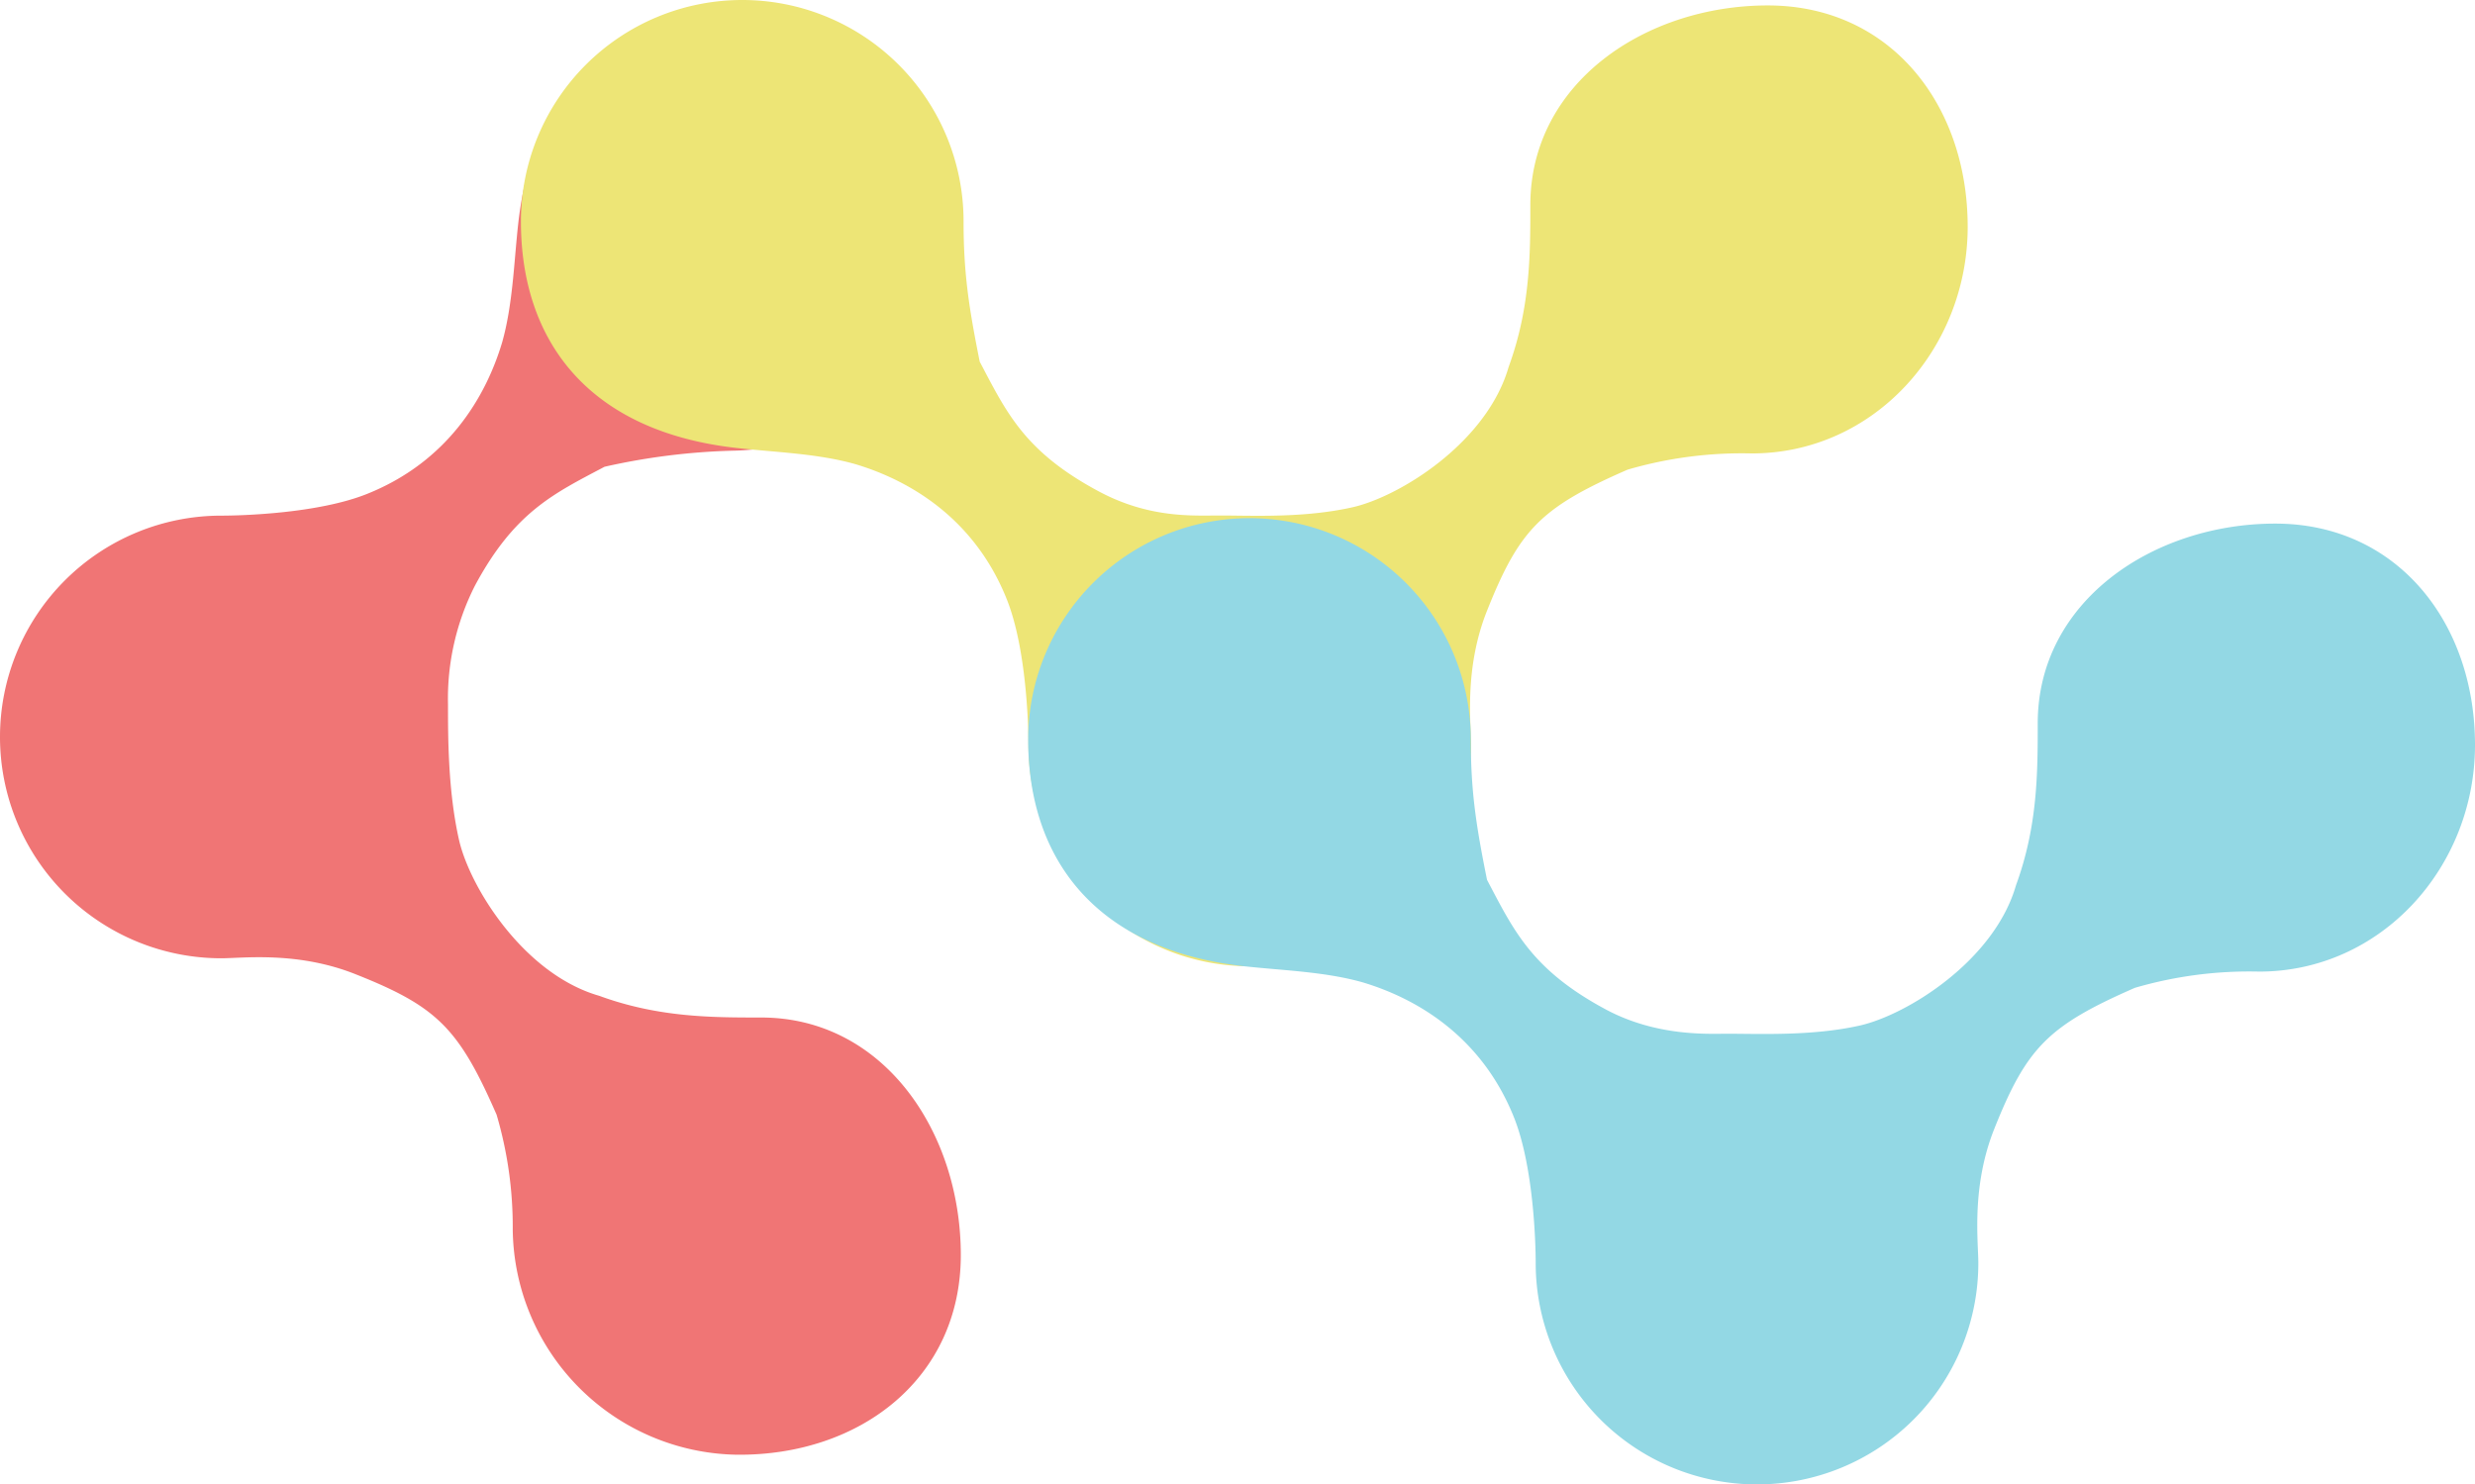 <svg xmlns="http://www.w3.org/2000/svg" viewBox="0 0 341.75 204.97"><defs><style>.cls-1{fill:#f07575;}.cls-2{fill:#ede576;}.cls-3{fill:#93d8e4;}</style></defs><title>ke-logo</title><g id="Layer_2" data-name="Layer 2"><g id="Слой_2" data-name="Слой 2"><path class="cls-1" d="M105.1,140.5c-6.79,0-14.17,0-22.37-3-10.43-3-17.92-15.07-19.37-21.62-1.5-6.71-1.5-14.1-1.5-18.63a34.45,34.45,0,0,1,3.73-16.4c5.46-10.18,10.91-12.71,17.89-16.4h0a90.86,90.86,0,0,1,17.75-2.22c17.18-.29,31.62-14.48,31.44-31.67A29.29,29.29,0,0,0,102.86,1.12C86,1.12,73.79,10.81,71.55,30.93c-.58,5.24-.74,11.18-2.23,16.4-2.24,7.45-7.46,16.4-18.64,20.87-6.71,2.69-17.23,3-20.12,3a30.56,30.56,0,0,0,0,61.12c3,0,10.58-1,18.63,2.24C60.37,139,63.36,142,68.57,153.92a54.78,54.78,0,0,1,2.23,15.84,31.46,31.46,0,0,0,30.93,31.11c17.06.16,30.94-10.57,30.94-27.57S122,140.5,105.1,140.5Z"/><path class="cls-2" d="M211.31,28.32c0,6.79,0,14.17-3,22.36-3,10.44-15.07,17.93-21.62,19.38C180,71.55,173,71.18,168.45,71.18c-3.73,0-9.74.42-16.77-3.35C141.47,62.35,139,57,135.28,49.94c-1.49-7.45-2.23-12.16-2.23-19.38a30.56,30.56,0,0,0-61.12,0c0,16.88,9.69,29.07,29.81,31.3,5.24.59,11.18.75,16.4,2.24,7.45,2.24,16.4,7.45,20.87,18.63,2.69,6.72,3,17.24,3,20.13a30.56,30.56,0,0,0,61.12,0c0-3-1-10.58,2.24-18.63,4.47-11.19,7.45-14.17,19.37-19.38a56.36,56.36,0,0,1,17.15-2.24c16.88,0,29.81-14.43,29.81-31.31S261,.75,244.1.75,211.31,11.45,211.31,28.32Z"/><path class="cls-3" d="M281.37,99.88c0,6.78,0,14.16-3,22.36-3,10.43-15.07,17.92-21.62,19.38s-13.78,1.12-18.26,1.12c-2.63,0-9.73.41-16.77-3.36-10.21-5.48-12.69-10.87-16.39-17.89-1.5-7.45-2.24-12.16-2.24-19.38a30.56,30.56,0,0,0-61.12,0c0,16.88,9.69,29.07,29.81,31.31,5.24.58,11.18.74,16.4,2.23,7.46,2.24,16.4,7.46,20.87,18.64,2.69,6.72,3,17.23,3,20.12a30.56,30.56,0,0,0,61.12,0c0-3-1-10.58,2.24-18.63,4.47-11.18,7.45-14.16,19.38-19.38a56.29,56.29,0,0,1,17.14-2.24c16.88,0,29.82-14.42,29.82-31.3S331,72.3,314.17,72.3,281.37,83,281.37,99.88Z"/></g></g></svg>